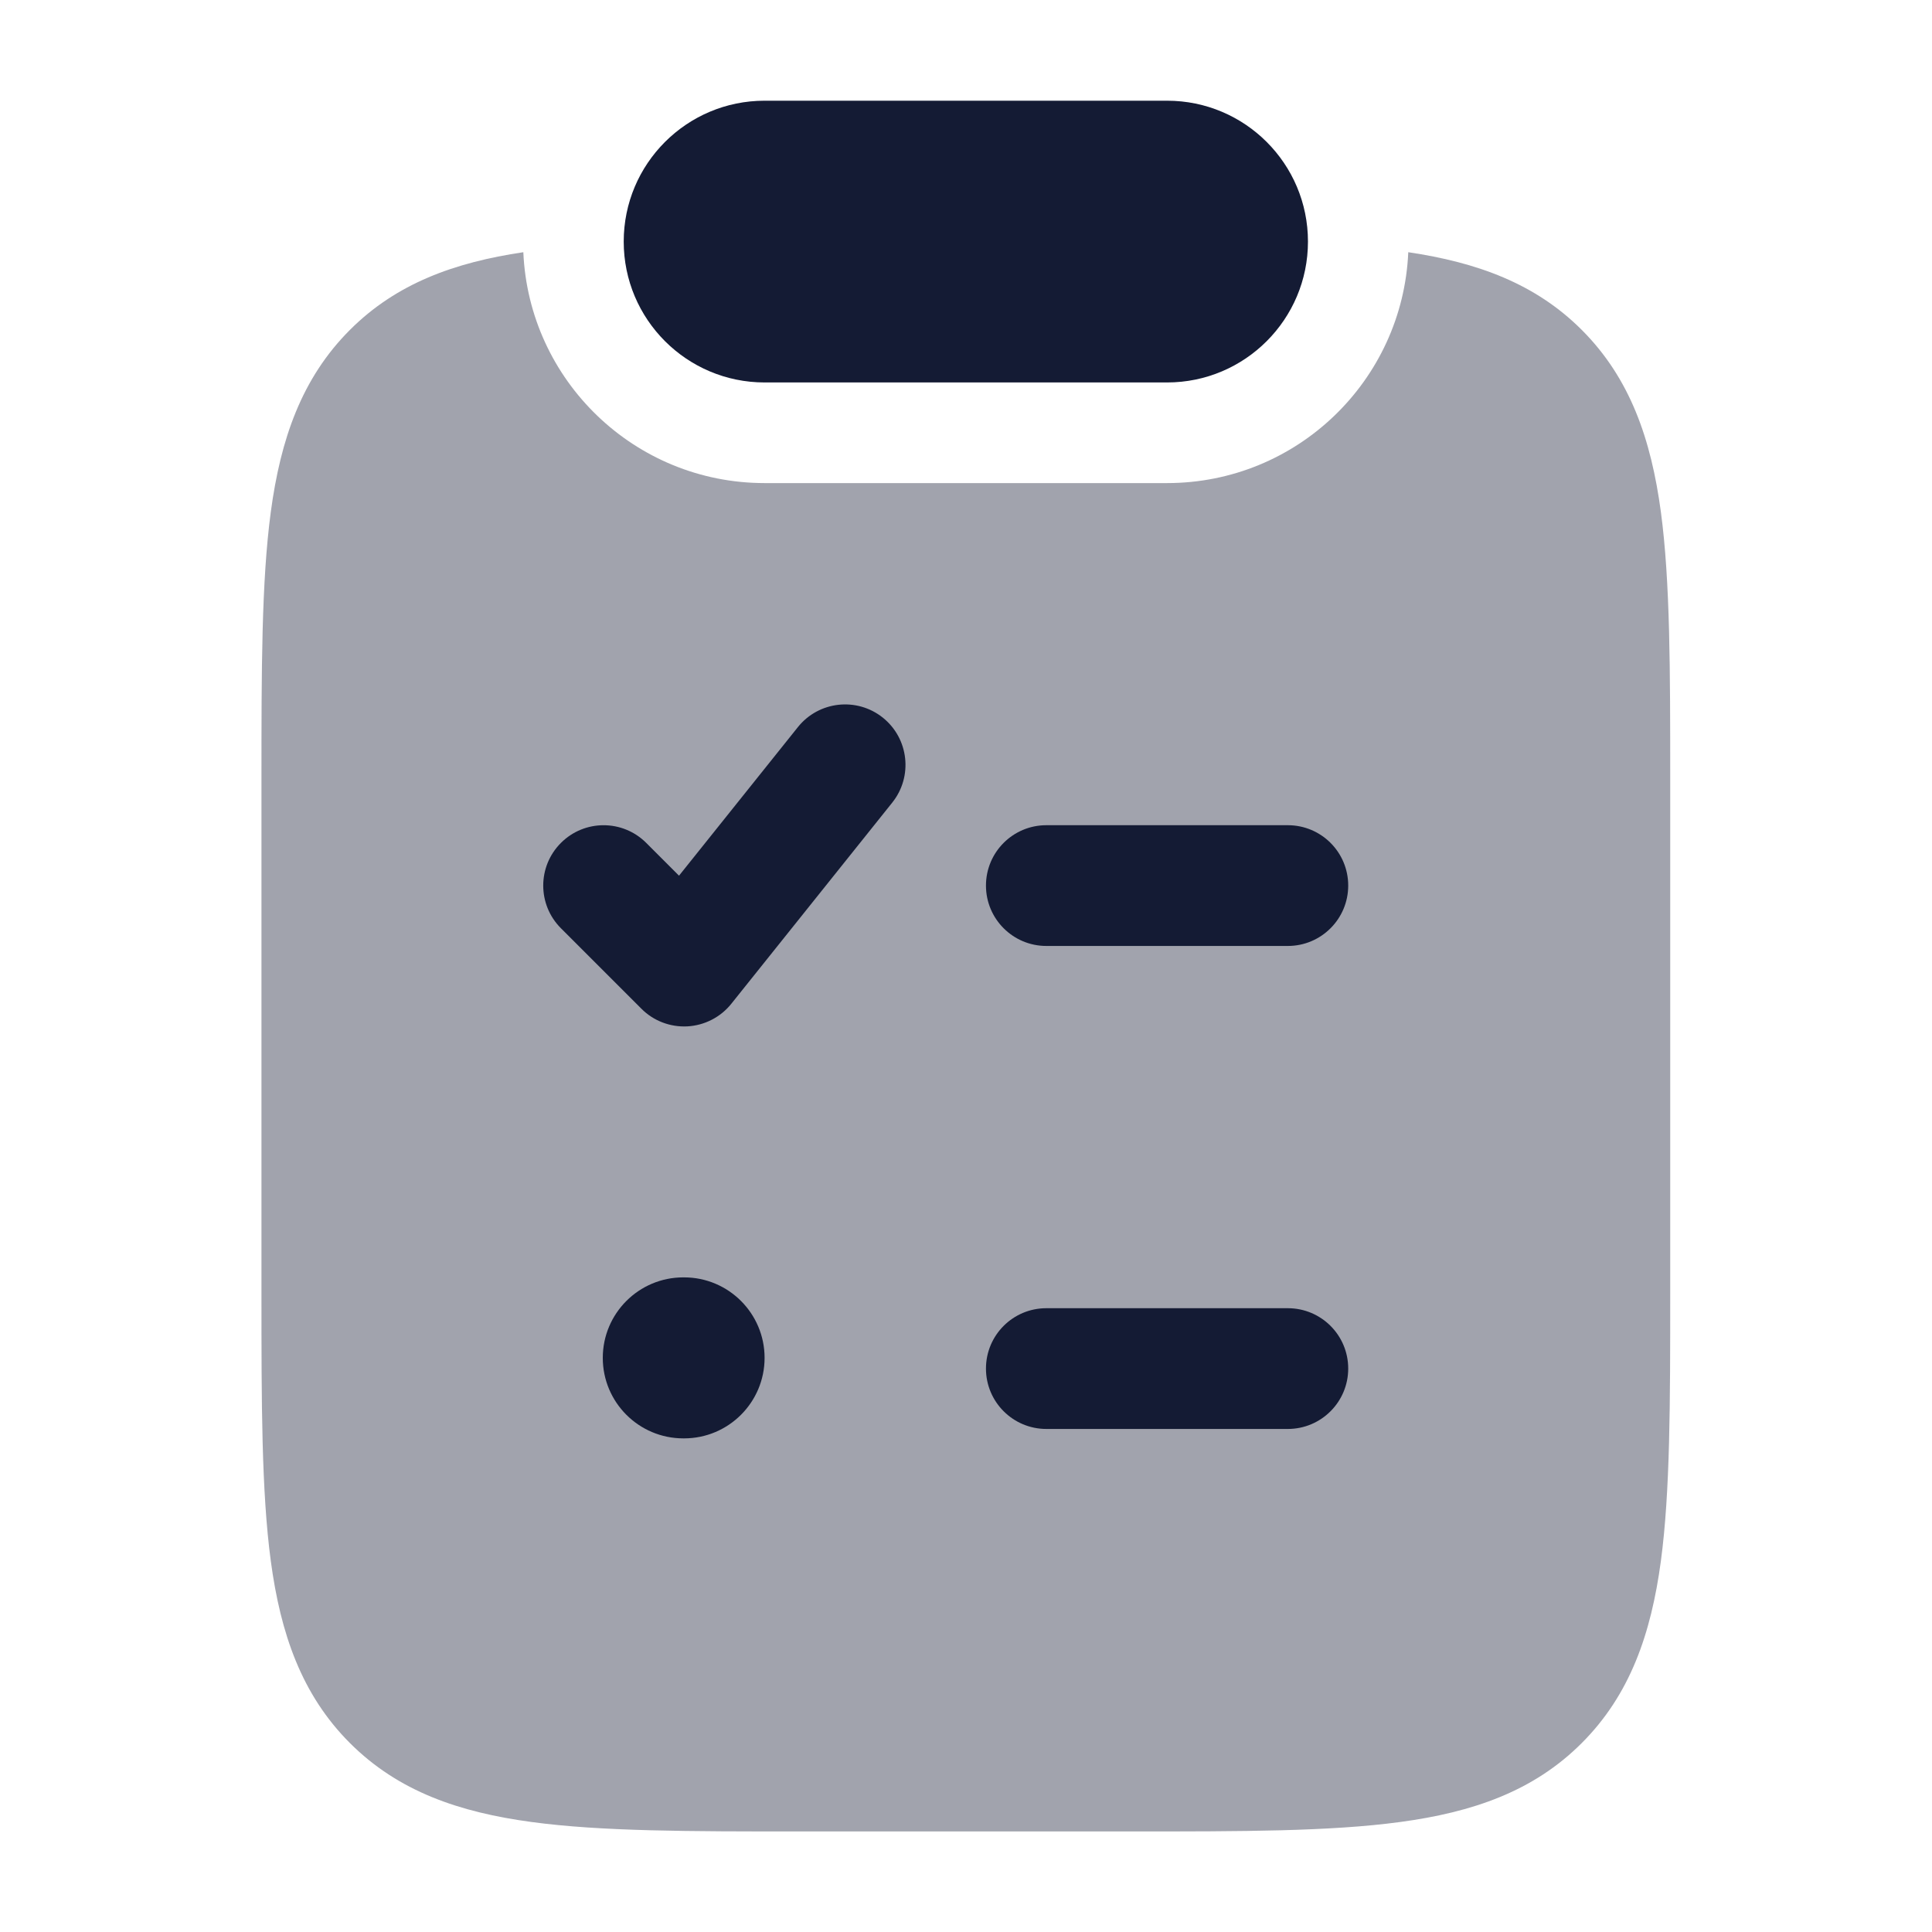 <svg width="24" height="24" viewBox="0 0 24 24" fill="none" xmlns="http://www.w3.org/2000/svg">
<path fill-rule="evenodd" clip-rule="evenodd" d="M7.748 3.001C7.748 2.034 8.532 1.251 9.498 1.251H14.498C15.464 1.251 16.248 2.034 16.248 3.001C16.248 3.967 15.464 4.751 14.498 4.751H9.498C8.532 4.751 7.748 3.967 7.748 3.001Z" fill="#141B34"/>
<path opacity="0.4" d="M17.494 3.133C18.348 3.26 19.071 3.52 19.649 4.098C20.251 4.7 20.511 5.459 20.632 6.359C20.748 7.224 20.748 8.325 20.748 9.688V16.063C20.748 17.426 20.748 18.527 20.632 19.392C20.511 20.292 20.251 21.051 19.649 21.653C19.048 22.255 18.29 22.513 17.39 22.634C16.525 22.751 15.425 22.751 14.062 22.751H9.934C8.571 22.751 7.471 22.751 6.606 22.634C5.707 22.513 4.949 22.255 4.347 21.653C3.745 21.051 3.485 20.292 3.364 19.392C3.248 18.527 3.248 17.426 3.248 16.063V9.688C3.248 8.325 3.248 7.224 3.364 6.359C3.485 5.459 3.745 4.7 4.347 4.098C4.925 3.52 5.647 3.26 6.501 3.133C6.57 4.729 7.886 6.001 9.498 6.001H14.498C16.11 6.001 17.425 4.729 17.494 3.133Z" fill="#141B34"/>
<path d="M9.912 9.032C10.171 8.709 10.643 8.656 10.967 8.915C11.29 9.174 11.343 9.646 11.084 9.97L9.084 12.47C8.951 12.636 8.752 12.738 8.539 12.75C8.326 12.761 8.118 12.682 7.968 12.531L6.968 11.531C6.675 11.238 6.675 10.764 6.968 10.471C7.261 10.178 7.735 10.178 8.028 10.471L8.435 10.878L9.912 9.032Z" fill="#141B34"/>
<path d="M15.998 16.251C16.412 16.251 16.748 16.586 16.748 17.001C16.748 17.415 16.412 17.751 15.998 17.751H12.998C12.584 17.751 12.248 17.415 12.248 17.001C12.248 16.586 12.584 16.251 12.998 16.251H15.998ZM15.998 10.251C16.412 10.251 16.748 10.586 16.748 11.001C16.748 11.415 16.412 11.751 15.998 11.751H12.998C12.584 11.751 12.248 11.415 12.248 11.001C12.248 10.586 12.584 10.251 12.998 10.251H15.998Z" fill="#141B34"/>
<path d="M8.498 15.868C9.05 15.868 9.498 16.316 9.498 16.868C9.498 17.42 9.05 17.868 8.498 17.868H8.488C7.936 17.868 7.488 17.42 7.488 16.868C7.488 16.316 7.936 15.868 8.488 15.868H8.498Z" fill="#141B34"/>
</svg>
